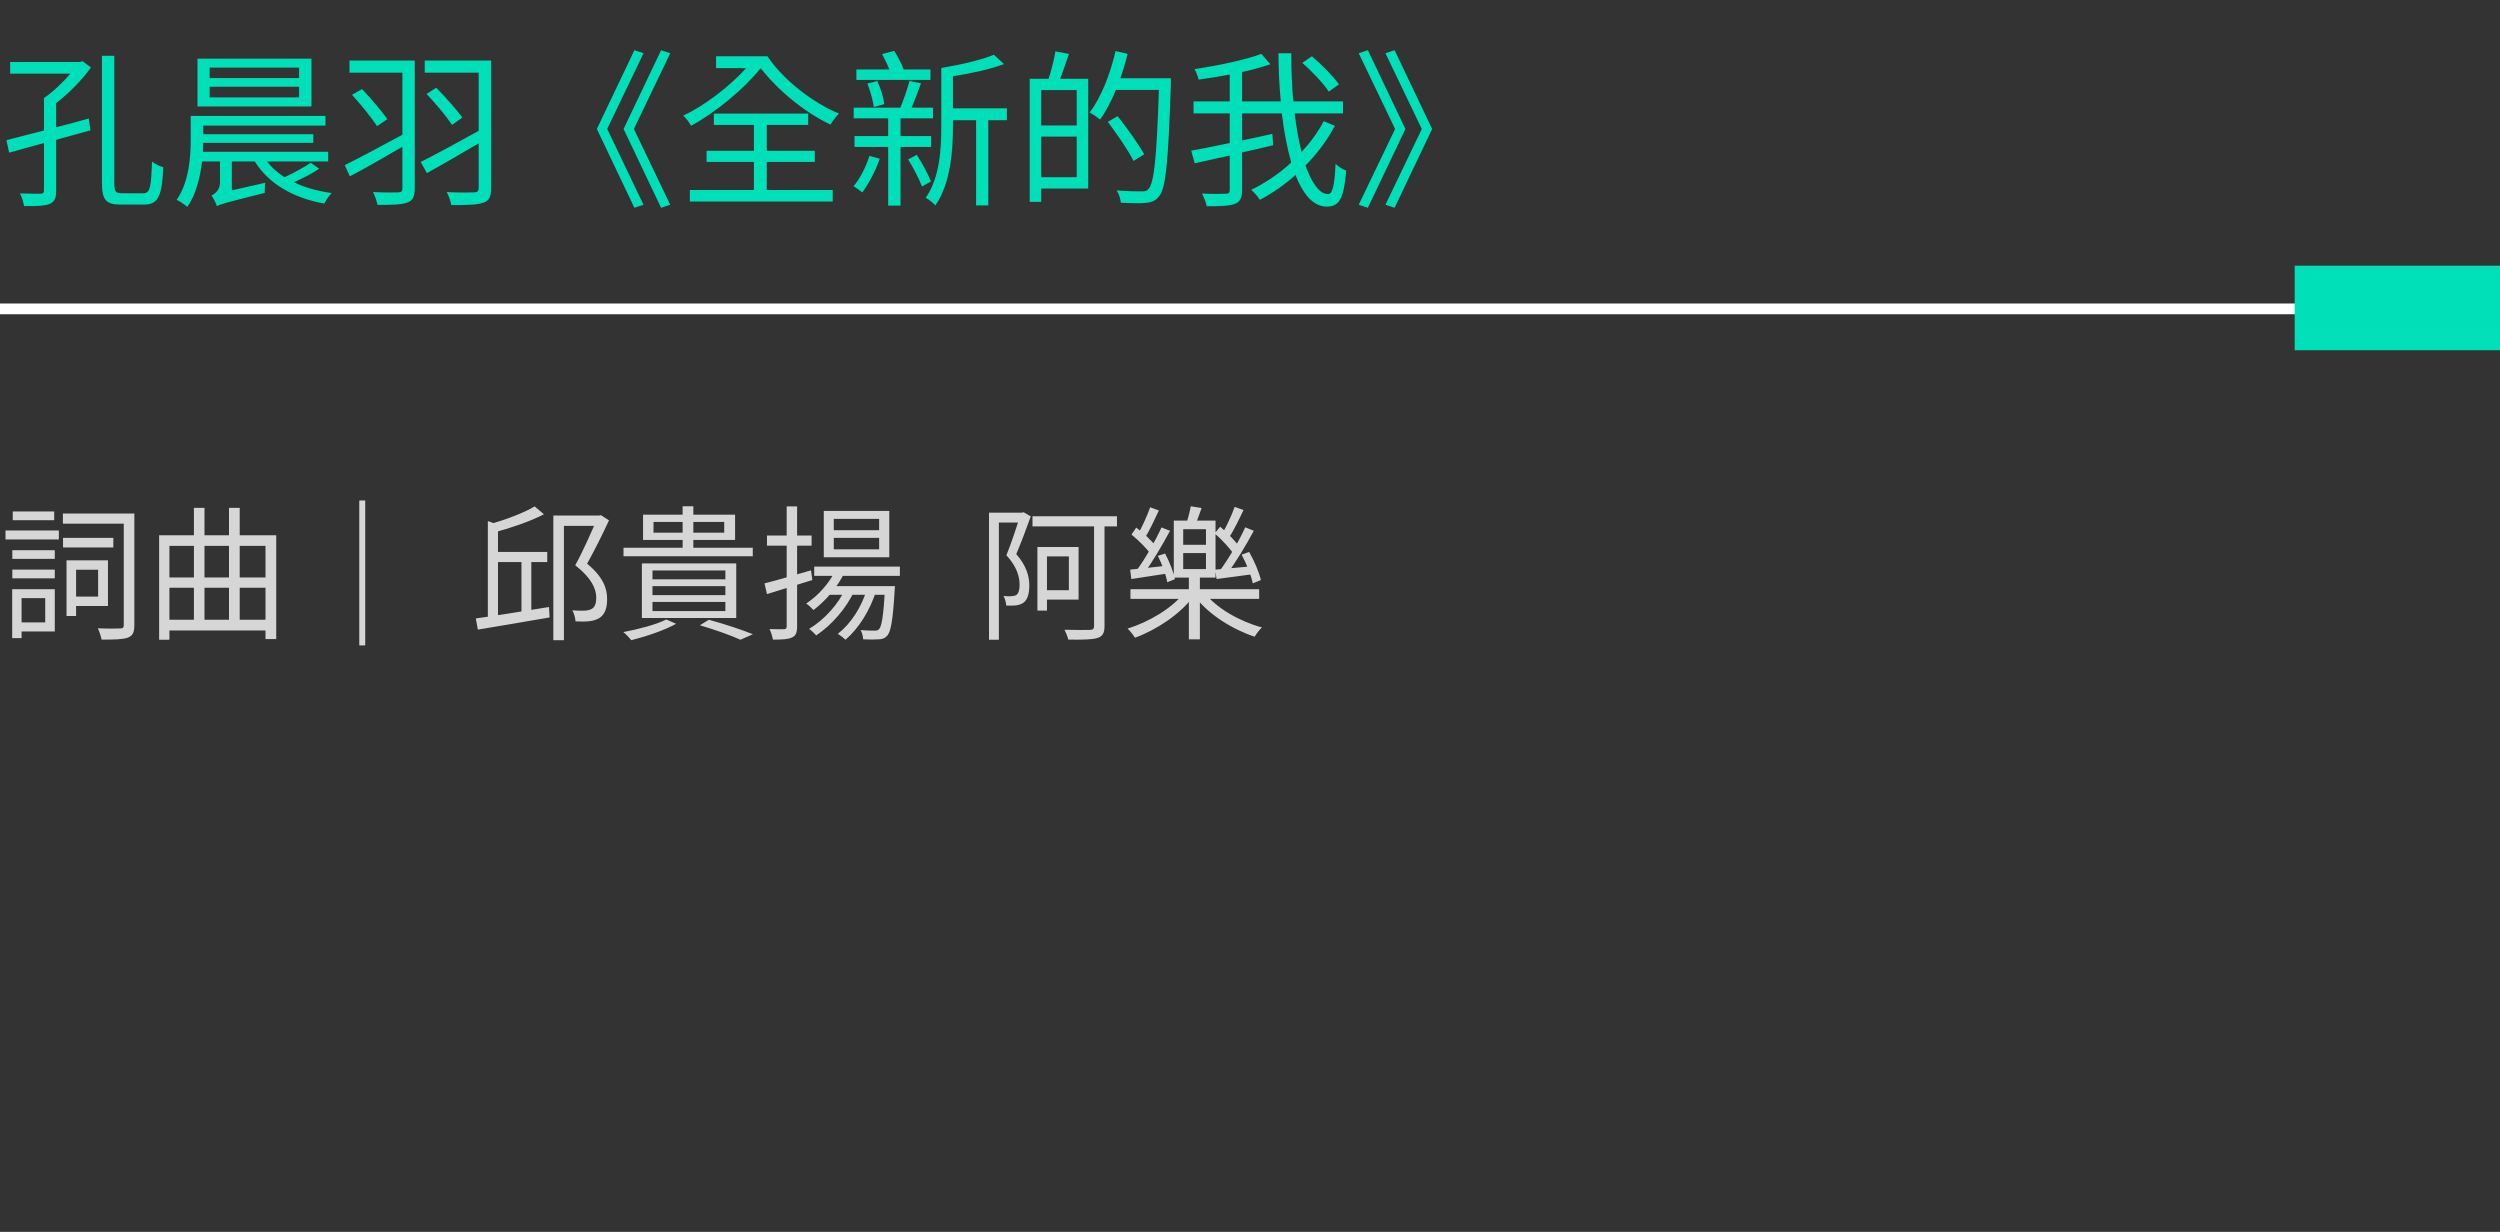 <svg width="207" height="102" viewBox="0 0 207 102" fill="none" xmlns="http://www.w3.org/2000/svg">
<rect x="0" y="0" width="207" height="102" fill="#333333" stroke="none"/>
<path opacity="0.8" d="M5.208 42.52V43.36H10.692V42.52H5.208ZM5.22 44.536V45.328H9.384V44.536H5.22ZM5.508 46.396V51.004H6.3V46.396H5.508ZM5.964 46.396V47.176H8.124V49.396H5.964V50.176H8.94V46.396H5.964ZM10.248 42.52V51.748C10.248 51.964 10.176 52.036 9.948 52.036C9.72 52.048 8.916 52.06 8.1 52.024C8.232 52.288 8.364 52.708 8.412 52.96C9.492 52.96 10.188 52.948 10.596 52.792C10.992 52.636 11.124 52.348 11.124 51.76V42.52H10.248ZM1.02 45.556V46.276H4.536V45.556H1.02ZM1.056 42.352V43.072H4.488V42.352H1.056ZM1.02 47.164V47.884H4.536V47.164H1.02ZM0.456 43.924V44.668H4.872V43.924H0.456ZM1.416 48.784V49.528H3.744V51.532H1.416V52.288H4.536V48.784H1.416ZM1.008 48.784V52.84H1.788V48.784H1.008ZM13.74 51.316V52.204H22.284V51.316H13.74ZM13.728 47.812V48.664H22.404V47.812H13.728ZM13.176 44.32V52.972H14.028V45.196H21.984V52.912H22.872V44.32H13.176ZM16.056 42.052V51.904H16.932V42.052H16.056ZM18.96 42.052V51.856H19.848V42.052H18.96ZM30.24 41.44H29.748V53.44H30.24V41.44ZM40.825 45.7V46.54H45.313V45.7H40.825ZM40.393 43.144V51.424H41.233V43.444L40.393 43.144ZM39.397 51.208L39.565 52.132C41.125 51.868 43.393 51.496 45.505 51.124L45.457 50.26C43.237 50.62 40.897 51.004 39.397 51.208ZM44.269 41.932C43.417 42.448 41.917 43.012 40.597 43.396C40.717 43.576 40.861 43.888 40.909 44.092C42.313 43.708 43.921 43.168 45.037 42.58L44.269 41.932ZM43.177 46.06V51.1L43.993 50.992V46.06H43.177ZM45.817 42.688V53.008H46.693V43.54H49.657V42.688H45.817ZM49.429 42.688V42.988C49.009 43.948 48.301 45.592 47.629 46.804C48.961 47.848 49.369 48.736 49.369 49.492C49.369 49.924 49.273 50.26 48.997 50.416C48.829 50.512 48.625 50.548 48.421 50.56C48.145 50.572 47.773 50.572 47.389 50.536C47.545 50.8 47.641 51.196 47.653 51.448C48.025 51.472 48.457 51.472 48.793 51.436C49.129 51.4 49.405 51.304 49.633 51.172C50.089 50.872 50.281 50.32 50.269 49.576C50.269 48.724 49.945 47.776 48.613 46.672C49.213 45.592 49.897 44.236 50.425 43.084L49.753 42.652L49.609 42.688H49.429ZM54.109 43.216H59.965V44.104H54.109V43.216ZM53.245 42.616V44.704H60.865V42.616H53.245ZM56.521 41.92V45.652H57.409V41.92H56.521ZM51.625 45.352V46.06H62.329V45.352H51.625ZM54.025 48.532H60.061V49.276H54.025V48.532ZM54.025 49.84H60.061V50.596H54.025V49.84ZM54.025 47.236H60.061V47.968H54.025V47.236ZM53.149 46.648V51.172H60.961V46.648H53.149ZM57.949 51.772C59.257 52.156 60.553 52.624 61.309 52.972L62.341 52.516C61.465 52.156 60.013 51.676 58.693 51.316L57.949 51.772ZM55.177 51.292C54.313 51.724 52.861 52.096 51.613 52.336C51.817 52.492 52.129 52.828 52.273 53.008C53.473 52.708 55.009 52.192 55.981 51.652L55.177 51.292ZM67.417 46.912V47.68H74.509V46.912H67.417ZM68.593 48.532V49.252H73.669V48.532H68.593ZM69.217 47.128C68.701 48.268 67.765 49.3 66.757 49.972C66.937 50.092 67.225 50.368 67.357 50.512C68.353 49.756 69.373 48.604 69.961 47.332L69.217 47.128ZM70.045 48.652C69.409 50.056 68.269 51.292 66.997 52.072C67.177 52.192 67.465 52.48 67.585 52.612C68.845 51.76 70.057 50.416 70.777 48.856L70.045 48.652ZM71.809 48.7C71.353 50.248 70.477 51.616 69.373 52.48C69.565 52.6 69.877 52.84 70.009 52.972C71.101 52.024 72.037 50.56 72.565 48.868L71.809 48.7ZM73.285 48.532V48.664C73.153 50.992 73.009 51.868 72.781 52.096C72.685 52.204 72.577 52.216 72.409 52.216C72.217 52.216 71.761 52.216 71.257 52.168C71.377 52.372 71.461 52.708 71.473 52.936C71.989 52.96 72.493 52.96 72.769 52.936C73.069 52.924 73.273 52.84 73.465 52.636C73.765 52.288 73.933 51.352 74.077 48.892C74.089 48.772 74.101 48.532 74.101 48.532H73.285ZM69.037 44.536H72.793V45.484H69.037V44.536ZM69.037 42.964H72.793V43.9H69.037V42.964ZM68.209 42.304V46.144H73.633V42.304H68.209ZM63.301 48.304L63.505 49.192C64.573 48.868 65.953 48.436 67.261 48.028L67.153 47.224C65.737 47.632 64.273 48.064 63.301 48.304ZM63.505 44.344V45.184H67.201V44.344H63.505ZM65.137 41.932V51.868C65.137 52.048 65.065 52.096 64.909 52.096C64.765 52.108 64.261 52.108 63.721 52.084C63.841 52.336 63.961 52.732 63.997 52.96C64.777 52.96 65.269 52.936 65.581 52.78C65.893 52.636 66.001 52.384 66.001 51.868V41.932H65.137ZM85.49 42.748V43.588H92.486V42.748H85.49ZM90.59 43.168V51.832C90.59 52.072 90.494 52.144 90.242 52.156C89.978 52.168 89.09 52.168 88.142 52.144C88.262 52.384 88.406 52.732 88.454 52.96C89.69 52.972 90.422 52.96 90.854 52.828C91.274 52.696 91.454 52.456 91.454 51.832V43.168H90.59ZM86.306 45.292V46.072H88.502V48.868H86.306V49.648H89.306V45.292H86.306ZM85.898 45.292V50.56H86.69V45.292H85.898ZM81.89 42.448V52.972H82.706V43.264H84.686V42.448H81.89ZM84.47 42.448V42.688C84.218 43.504 83.774 44.884 83.33 45.976C84.206 46.924 84.422 47.764 84.422 48.424C84.422 48.784 84.35 49.12 84.17 49.252C84.062 49.324 83.942 49.348 83.786 49.36C83.594 49.384 83.366 49.372 83.09 49.348C83.222 49.576 83.306 49.924 83.318 50.14C83.582 50.152 83.882 50.152 84.122 50.128C84.374 50.092 84.578 50.02 84.746 49.9C85.082 49.66 85.226 49.144 85.226 48.496C85.226 47.752 85.022 46.876 84.146 45.88C84.554 44.92 84.998 43.744 85.346 42.76L84.758 42.412L84.626 42.448H84.47ZM93.602 48.784V49.588H104.258V48.784H93.602ZM98.438 47.668V52.936H99.35V47.668H98.438ZM98.03 49.096C97.046 50.368 95.114 51.508 93.362 52.048C93.566 52.228 93.83 52.576 93.974 52.804C95.726 52.168 97.682 50.884 98.774 49.432L98.03 49.096ZM99.77 49.12L99.014 49.48C100.106 50.896 102.062 52.12 103.886 52.72C104.018 52.48 104.294 52.132 104.486 51.952C102.662 51.46 100.742 50.368 99.77 49.12ZM97.97 45.796H99.854V47.116H97.97V45.796ZM97.97 43.816H99.854V45.112H97.97V43.816ZM97.19 43.108V47.824H100.646V43.108H97.19ZM98.594 41.92C98.522 42.352 98.354 42.988 98.21 43.408L98.918 43.564C99.098 43.18 99.302 42.604 99.494 42.064L98.594 41.92ZM93.686 44.26C94.286 44.752 94.994 45.448 95.306 45.928L95.726 45.268C95.414 44.812 94.694 44.14 94.082 43.684L93.686 44.26ZM95.87 46.024C96.218 46.708 96.554 47.632 96.65 48.208L97.286 47.956C97.178 47.404 96.83 46.504 96.47 45.832L95.87 46.024ZM96.17 43.672C95.678 44.764 94.802 46.3 94.106 47.236L94.694 47.512C95.39 46.588 96.242 45.136 96.878 43.948L96.17 43.672ZM95.234 42.004C94.994 42.7 94.538 43.684 94.19 44.296L94.79 44.56C95.162 43.96 95.594 43.048 95.954 42.268L95.234 42.004ZM93.578 47.164L93.674 47.944C94.55 47.8 95.618 47.656 96.722 47.476L96.71 46.828C95.522 46.96 94.394 47.092 93.578 47.164ZM100.574 44.164C101.21 44.716 101.93 45.496 102.242 46.024L102.71 45.4C102.386 44.896 101.654 44.14 101.03 43.612L100.574 44.164ZM102.806 45.928C103.214 46.684 103.61 47.668 103.73 48.304L104.402 48.028C104.27 47.416 103.85 46.432 103.43 45.7L102.806 45.928ZM103.106 43.66C102.614 44.764 101.702 46.312 100.994 47.26L101.582 47.536C102.302 46.6 103.178 45.136 103.814 43.948L103.106 43.66ZM102.23 41.968C101.99 42.664 101.522 43.648 101.162 44.26L101.762 44.524C102.146 43.924 102.59 43.024 102.962 42.232L102.23 41.968ZM100.622 47.164L100.73 47.944C101.606 47.824 102.698 47.68 103.802 47.536L103.79 46.876C102.602 46.984 101.462 47.092 100.622 47.164Z" fill="white"/>
<path d="M202.929 25.13L0 25.13L0 26.02L202.929 26.02V25.13Z" fill="white"/>
<path d="M207 22L190 22V29H207V22Z" fill="#00E0B8"/>
<path d="M6.832 5.066L6.622 5.136H0.84V6.102H5.824C5.208 6.83 4.382 7.614 3.64 8.118V10.806C2.45 11.114 1.358 11.394 0.532 11.604L0.756 12.64L3.64 11.842V15.762C3.64 15.972 3.57 16.028 3.346 16.042C3.15 16.042 2.436 16.042 1.652 16.014C1.82 16.322 1.946 16.77 1.988 17.064C3.01 17.078 3.696 17.05 4.116 16.882C4.522 16.7 4.648 16.406 4.648 15.776V11.576L7.49 10.792L7.35 9.812C6.454 10.064 5.544 10.316 4.648 10.54V8.538C5.67 7.754 6.804 6.62 7.532 5.584L6.832 5.066ZM10.108 16C9.576 16 9.464 15.874 9.464 15.16V4.618H8.442V15.132C8.442 16.546 8.764 16.938 9.982 16.938H11.942C13.146 16.938 13.412 16.154 13.524 13.844C13.244 13.774 12.838 13.592 12.586 13.382C12.516 15.482 12.432 16 11.872 16H10.108ZM24.766 6.466H17.36V5.598H24.766V6.466ZM24.766 8.062H17.36V7.18H24.766V8.062ZM25.788 4.856H16.352V8.818H25.788V4.856ZM25.732 13.48C25.186 13.844 24.304 14.334 23.562 14.67C22.974 14.306 22.484 13.858 22.106 13.368H27.174V12.57H16.8C16.814 12.304 16.828 12.066 16.828 11.828H25.942V11.114H16.828V10.4H26.95V9.602H15.792V11.506C15.792 12.976 15.666 15.034 14.63 16.546C14.868 16.658 15.33 16.952 15.512 17.134C16.254 16.056 16.576 14.656 16.73 13.368H18.214V15.146C18.214 15.748 17.78 16.042 17.514 16.196C17.668 16.406 17.892 16.826 17.962 17.078C18.2 16.91 18.634 16.798 21.924 15.972C21.91 15.776 21.924 15.384 21.966 15.132L19.194 15.762V13.368H21.098C22.232 15.202 24.262 16.392 26.852 16.854C26.992 16.574 27.244 16.196 27.468 15.986C26.278 15.818 25.228 15.524 24.332 15.09C25.018 14.782 25.816 14.39 26.432 13.97L25.732 13.48ZM34.342 5.01H28.938V6.018H33.32V11.156C31.57 12.108 29.722 13.088 28.546 13.676L28.966 14.6C30.212 13.956 31.78 13.046 33.32 12.15V15.58C33.32 15.846 33.236 15.916 32.97 15.93C32.718 15.944 31.794 15.944 30.884 15.902C31.038 16.182 31.206 16.686 31.262 16.966C32.424 16.966 33.25 16.952 33.726 16.77C34.188 16.602 34.342 16.28 34.342 15.58V5.01ZM29.148 7.852C29.876 8.65 30.786 9.77 31.22 10.442L32.074 9.868C31.612 9.21 30.73 8.16 29.974 7.376L29.148 7.852ZM40.67 5.01H35.168V6.018H39.634V10.834C37.87 11.814 36.008 12.822 34.832 13.41L35.35 14.334C36.568 13.662 38.122 12.752 39.634 11.87V15.552C39.634 15.832 39.536 15.916 39.27 15.93C38.976 15.944 37.982 15.958 36.988 15.902C37.156 16.196 37.324 16.7 37.366 16.98C38.626 16.98 39.522 16.966 40.012 16.784C40.502 16.63 40.67 16.28 40.67 15.566V5.01ZM35.322 7.782C36.064 8.552 36.988 9.672 37.436 10.344L38.276 9.728C37.828 9.098 36.89 8.048 36.12 7.264L35.322 7.782ZM50.274 10.68L53.284 4.408L52.528 4.156L49.42 10.68L52.528 17.204L53.284 16.952L50.274 10.68ZM52.486 10.68L55.496 4.408L54.74 4.156L51.632 10.68L54.74 17.204L55.496 16.952L52.486 10.68ZM59.29 4.66V5.64H61.782C60.396 7.18 58.31 8.762 56.574 9.574C56.812 9.798 57.092 10.148 57.218 10.414C59.178 9.364 61.558 7.418 62.986 5.64C64.442 7.516 66.654 9.322 68.768 10.316C68.908 10.05 69.258 9.616 69.468 9.406C67.256 8.482 64.848 6.606 63.546 4.66H59.29ZM63.49 13.41H67.466V12.486H63.49V10.344H66.92V9.406H59.108V10.344H62.426V12.486H58.506V13.41H62.426V15.734H57.12V16.686H68.95V15.734H63.49V13.41ZM77.042 5.752H74.83C74.648 5.29 74.34 4.688 74.046 4.212L73.038 4.478C73.234 4.856 73.472 5.332 73.654 5.752H70.91V6.62H77.042V5.752ZM73.22 8.622C73.164 8.104 72.926 7.32 72.646 6.718L71.82 6.914C72.058 7.53 72.282 8.342 72.352 8.86L73.22 8.622ZM71.988 12.906C71.708 13.816 71.218 14.768 70.672 15.426C70.882 15.538 71.232 15.804 71.4 15.93C71.918 15.23 72.506 14.138 72.842 13.144L71.988 12.906ZM77.098 12.164V11.268H74.564V9.798H77.252V8.916H75.474C75.74 8.328 76.006 7.572 76.258 6.9L75.306 6.704C75.138 7.348 74.816 8.272 74.55 8.916H70.686V9.798H73.542V11.268H70.756V12.164H73.542V17.022H74.564V12.164H77.098ZM75.194 13.2C75.614 13.872 76.118 14.838 76.342 15.44L77.084 15.02C76.846 14.418 76.356 13.508 75.908 12.822L75.194 13.2ZM83.37 8.972H78.904V6.312C80.374 6.088 81.984 5.738 83.132 5.304L82.292 4.534C81.298 4.954 79.506 5.374 77.938 5.626V10.442C77.938 12.304 77.826 14.698 76.65 16.378C76.874 16.49 77.28 16.812 77.448 17.008C78.722 15.188 78.904 12.444 78.904 10.442V9.952H80.822V17.008H81.83V9.952H83.37V8.972ZM89.152 10.386H86.212V7.46H89.152V10.386ZM86.212 14.67V11.31H89.152V14.67H86.212ZM87.388 4.254C87.29 4.912 87.038 5.85 86.828 6.522H85.26V16.714H86.212V15.608H90.104V6.522H87.78C88.018 5.92 88.27 5.15 88.508 4.464L87.388 4.254ZM96.95 6.48H92.764C93.002 5.822 93.198 5.15 93.366 4.464L92.372 4.226C91.924 6.144 91.168 8.076 90.23 9.308C90.454 9.448 90.902 9.728 91.084 9.896C91.574 9.238 92.008 8.384 92.4 7.446H95.956C95.774 13.018 95.564 15.146 95.102 15.636C94.962 15.818 94.808 15.846 94.528 15.846C94.206 15.846 93.366 15.846 92.456 15.762C92.652 16.056 92.778 16.476 92.806 16.784C93.59 16.826 94.388 16.854 94.878 16.798C95.354 16.756 95.676 16.63 95.984 16.238C96.544 15.552 96.726 13.396 96.95 7.012V6.48ZM94.738 12.78C94.29 11.954 93.324 10.61 92.54 9.616L91.728 10.092C92.498 11.1 93.436 12.486 93.856 13.326L94.738 12.78ZM110.866 6.984C110.404 6.326 109.438 5.346 108.626 4.66L107.828 5.206C108.654 5.92 109.592 6.928 110.026 7.586L110.866 6.984ZM109.606 10.036C109.13 10.932 108.514 11.786 107.772 12.584C107.534 11.66 107.338 10.582 107.198 9.392H111.202V8.398H107.086C106.974 7.152 106.918 5.808 106.918 4.408H105.854C105.868 5.78 105.924 7.124 106.05 8.398H102.844V5.962C103.698 5.78 104.51 5.556 105.182 5.318L104.44 4.464C103.124 4.954 100.87 5.43 98.91 5.724C99.05 5.976 99.19 6.34 99.246 6.592C100.072 6.48 100.954 6.34 101.822 6.172V8.398H98.826V9.392H101.822V11.842C100.604 12.094 99.47 12.332 98.63 12.472L98.924 13.522C99.764 13.34 100.772 13.102 101.822 12.878V15.72C101.822 15.972 101.738 16.042 101.486 16.042C101.248 16.056 100.422 16.07 99.526 16.028C99.68 16.322 99.862 16.798 99.918 17.078C101.052 17.078 101.808 17.05 102.242 16.882C102.676 16.714 102.844 16.406 102.844 15.734V12.626C103.698 12.43 104.566 12.234 105.42 12.024L105.35 11.086C104.524 11.268 103.67 11.45 102.844 11.632V9.392H106.134C106.316 10.904 106.582 12.29 106.918 13.452C105.924 14.376 104.776 15.146 103.6 15.72C103.866 15.944 104.16 16.294 104.314 16.546C105.364 16 106.358 15.3 107.268 14.488C107.912 16.126 108.752 17.106 109.858 17.106C110.908 17.106 111.272 16.434 111.468 14.124C111.174 14.026 110.81 13.788 110.586 13.564C110.502 15.356 110.334 16.07 109.956 16.07C109.256 16.07 108.626 15.174 108.094 13.704C109.074 12.71 109.9 11.604 110.53 10.414L109.606 10.036ZM115.472 17.204L118.58 10.68L115.472 4.156L114.716 4.408L117.726 10.68L114.716 16.952L115.472 17.204ZM113.26 17.204L116.368 10.68L113.26 4.156L112.504 4.408L115.514 10.68L112.504 16.952L113.26 17.204Z" fill="#00E0B8"/>
</svg>
